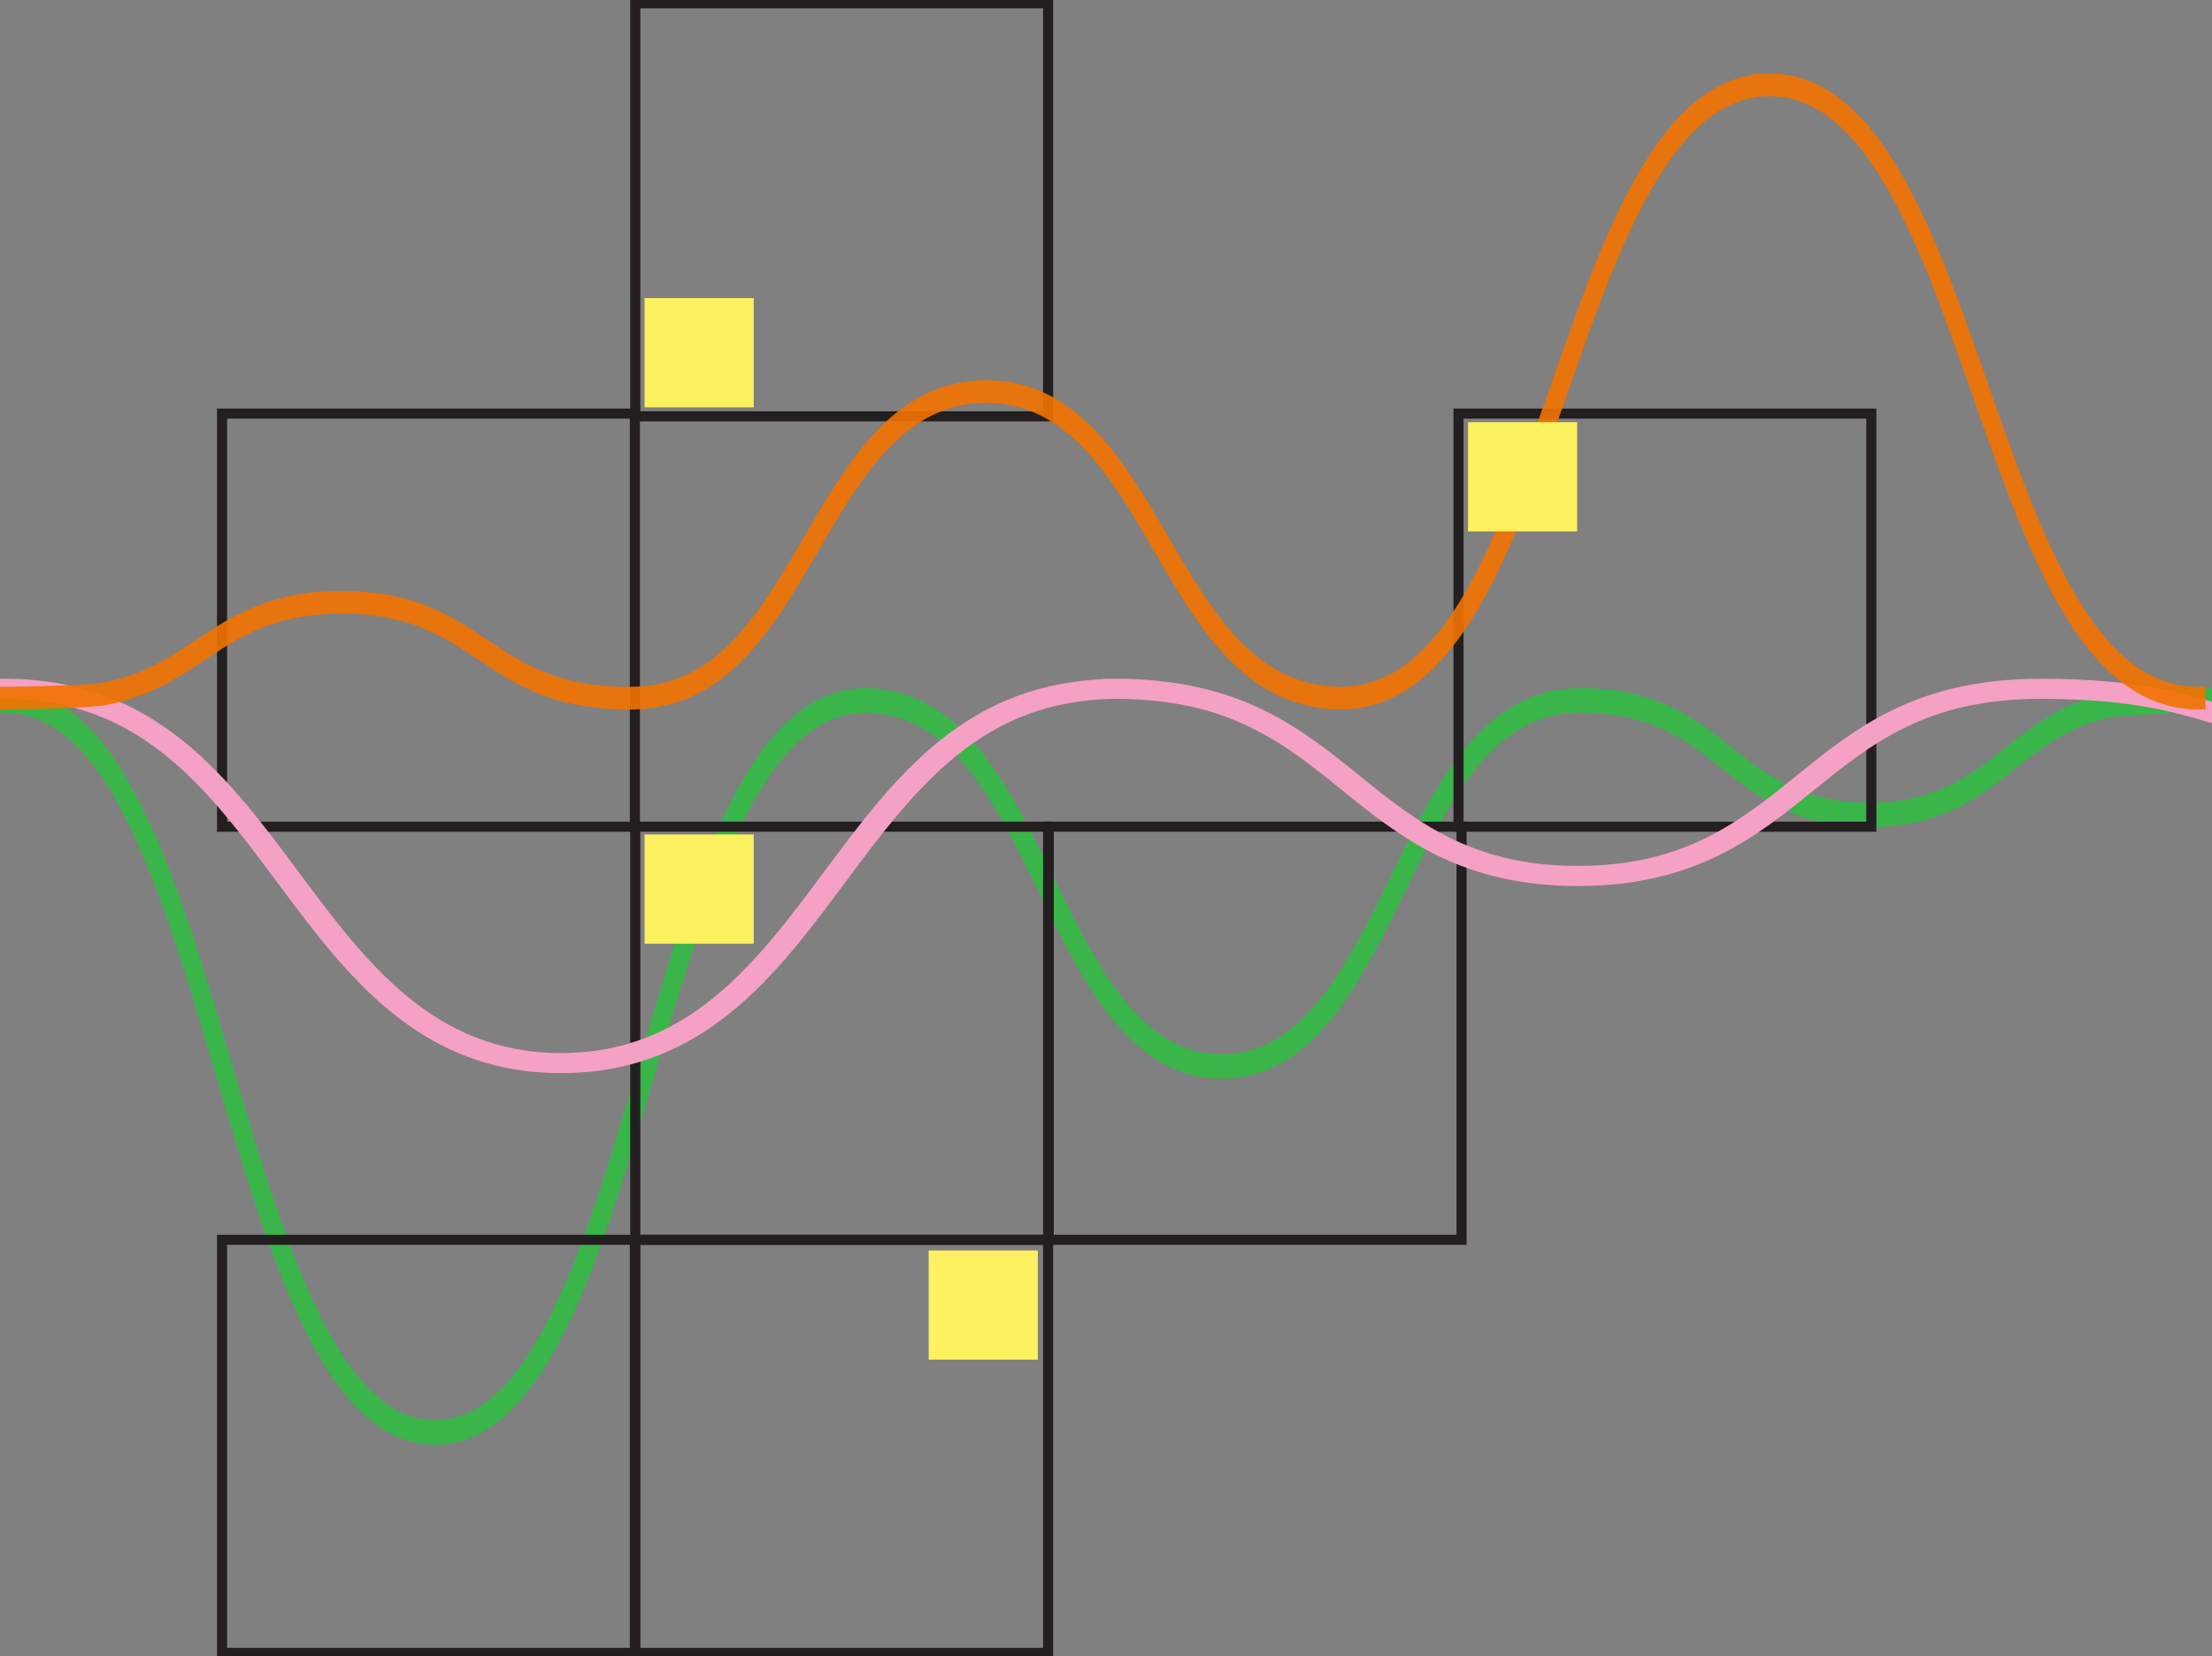 <svg fill="none" viewBox="0 0 657 492" xmlns="http://www.w3.org/2000/svg" xmlns:xlink="http://www.w3.org/1999/xlink"><rect x="0" y="0" width="657" height="492" fill="#808080" stroke="none"/><clipPath id="a"><path d="m0 0h657v492h-657z"/></clipPath><g clip-path="url(#a)"><path d="m129.257 427.198c-31.35 0-47.593-55.217-63.313-108.618-7.854-26.701-15.975-54.283-25.942-74.606-5.376-10.966-10.867-19.032-16.78-24.662-6.685-6.365-14.072-9.592-21.951-9.592v-3.292c8.039 0 15.579 3.298 22.411 9.804 6.04 5.751 11.646 13.983 17.137 25.173 10.095 20.585 18.261 48.34 26.159 75.175 15.528 52.775 31.58 107.32 62.279 107.32 30.699 0 46.751-54.545 62.273-107.301 7.898-26.854 16.071-54.609 26.165-75.194 5.485-11.19 11.091-19.428 17.137-25.173 6.449-6.135 13.543-9.42 21.09-9.759v-.025l.651-.02h.428.9v.026c6.168.204 11.972 1.84 17.253 4.863 5.012 2.87 9.666 6.985 14.225 12.584 8.403 10.308 15.196 24.202 21.767 37.641 12.891 26.369 26.223 53.625 51.762 53.625 25.54 0 38.872-27.256 51.763-53.612 6.577-13.446 13.37-27.346 21.773-37.654 4.559-5.599 9.214-9.714 14.226-12.584 5.663-3.246 11.914-4.889 18.574-4.889 5.357 0 10.382.512 14.934 1.521 4.029.895 7.771 2.173 11.436 3.918 6.768 3.214 12.246 7.56 17.539 11.759 10.433 8.27 21.217 16.814 41.924 16.814 20.706 0 31.49-8.544 41.917-16.814 5.3-4.199 10.778-8.545 17.546-11.759 3.665-1.745 7.406-3.023 11.435-3.918 4.732-1.048 25.061-1.521 29.754-1.521v3.292c-5.682 0-25.252.536-29.639 1.508-3.984.882-7.687 2.153-11.308 3.873-6.691 3.182-12.137 7.496-17.399 11.669-10.522 8.34-21.402 16.961-42.306 16.961-20.905 0-31.785-8.621-42.307-16.961-5.268-4.173-10.708-8.487-17.399-11.669-3.62-1.726-7.324-2.991-11.308-3.873-4.514-1.004-9.501-1.508-14.819-1.508-6.564 0-12.719 1.616-18.287 4.805-4.916 2.819-9.482 6.851-13.951 12.335-8.269 10.142-14.998 23.92-21.517 37.239-13.07 26.726-26.581 54.353-52.581 54.353-25.999 0-39.51-27.627-52.573-54.347-6.519-13.331-13.256-27.103-21.518-37.252-4.469-5.483-9.028-9.522-13.951-12.334-5.37-3.074-11.301-4.691-17.616-4.799h-.223-.026-.153l-.262.012c-7.636.179-14.8 3.4-21.287 9.574-5.913 5.624-11.398 13.689-16.78 24.662-9.967 20.322-18.089 47.911-25.936 74.593-15.713 53.408-31.963 108.63-63.313 108.63z" stroke="#39b54a" stroke-miterlimit="10" stroke-width="4"/><g stroke="#231f20" stroke-miterlimit="5" stroke-width="3"><path d="m188.567 368.319h-122.617v122.729h122.617z"/><path d="m311.312 245.591h-122.617v122.728h122.617z"/><path d="m188.567 122.869h-122.617v122.728h122.617z"/><path d="m311.312.959h-122.617v122.728h122.617z"/><path d="m434.107 245.591h-122.617v122.728h122.617z"/><path d="m555.818 122.869h-122.617v122.728h122.617z"/><path d="m311.312 368.319h-122.617v122.729h122.617z"/></g><path d="m640.571 206.454c-4.795-.901-9.692-1.566-14.96-2.026-5.938-.524-12.495-.786-19.48-.786-8.754 0-16.971.856-24.423 2.544-6.589 1.495-12.699 3.629-18.676 6.531-10.937 5.311-19.742 12.436-28.266 19.332-16.524 13.369-33.61 27.193-66.071 27.193-32.462 0-49.548-13.824-66.078-27.199-8.518-6.89-17.323-14.015-28.26-19.326-5.977-2.902-12.087-5.036-18.676-6.531-6.717-1.522-14.066-2.365-21.875-2.518v-.026h-1.992-.556-1.679v.032c-9.667.256-18.753 1.962-27.028 5.074-7.904 2.978-15.221 7.222-22.366 12.993-13.077 10.544-23.637 24.745-33.86 38.485-19.972 26.848-40.621 54.609-79.627 54.609-38.999 0-59.654-27.761-79.626-54.616-10.216-13.733-20.777-27.934-33.853-38.478-7.145-5.765-14.462-10.015-22.366-12.993-9.016-3.393-18.963-5.112-29.575-5.112v1.981c9.961 0 19.308 1.617 27.768 4.799 7.547 2.838 14.57 6.928 21.466 12.488 12.859 10.372 23.343 24.47 33.489 38.108 20.407 27.429 41.503 55.791 82.698 55.791 41.196 0 62.292-28.362 82.699-55.797 10.145-13.638 20.629-27.736 33.489-38.109 6.895-5.566 13.919-9.65 21.466-12.487 8.211-3.093 17.271-4.704 26.925-4.793h.422.408c8.026.051 15.554.862 22.367 2.409 6.251 1.412 12.055 3.445 17.744 6.212 10.605 5.151 19.289 12.174 27.685 18.968 17.022 13.772 34.619 28.01 68.785 28.01s51.769-14.238 68.792-28.01c8.396-6.794 17.073-13.817 27.685-18.962 5.695-2.761 11.499-4.793 17.744-6.212 7.068-1.604 14.883-2.415 23.222-2.415 6.819 0 13.204.255 18.982.767 5.089.447 9.814 1.086 14.437 1.955 6.008 1.131 11.237 2.55 16.173 4.033v-2.218c-4.616-1.355-9.533-2.639-15.152-3.694z" stroke="#f5a0c5" stroke-miterlimit="10" stroke-width="4"/><path d="m525.597 23.85c31.223 0 47.402 46.256 63.052 90.992 7.821 22.368 15.905 45.471 25.833 62.496 5.357 9.189 10.823 15.945 16.71 20.655 6.659 5.329 14.015 8.033 21.862 8.033v2.754c-8.007 0-15.515-2.761-22.322-8.212-6.021-4.819-11.601-11.714-17.067-21.09-10.056-17.242-18.184-40.491-26.051-62.974-15.464-44.212-31.452-89.906-62.023-89.906s-46.559 45.694-62.017 89.887c-7.867 22.495-16.001 45.745-26.057 62.993-5.466 9.376-11.046 16.271-17.067 21.09-6.424 5.138-13.485 7.893-21 8.18v.019l-.645.013h-.422-.894v-.019c-6.142-.173-11.92-1.54-17.182-4.071-4.993-2.403-9.628-5.854-14.168-10.538-8.364-8.634-15.132-20.278-21.677-31.532-12.84-22.087-26.114-44.921-51.552-44.921s-38.712 22.834-51.552 44.914c-6.551 11.267-13.313 22.905-21.683 31.539-4.54 4.69-9.176 8.135-14.169 10.538-5.638 2.716-11.863 4.097-18.497 4.097-5.338 0-10.344-.429-14.871-1.279-4.016-.747-7.738-1.821-11.39-3.284-6.736-2.697-12.196-6.334-17.47-9.849-10.388-6.927-21.127-14.085-41.751-14.085-20.623 0-31.363 7.158-41.751 14.085-5.28 3.522-10.733 7.158-17.476 9.855-3.652 1.457-7.375 2.537-11.391 3.285-4.712.882-24.959 1.278-29.633 1.278v-2.755c5.663 0 25.15-.447 29.524-1.265 3.971-.741 7.656-1.802 11.263-3.246 6.666-2.665 12.087-6.283 17.329-9.778 10.478-6.985 21.313-14.207 42.134-14.207 20.822 0 31.657 7.222 42.135 14.207 5.248 3.495 10.662 7.106 17.328 9.778 3.608 1.444 7.292 2.505 11.263 3.246 4.495.837 9.463 1.265 14.762 1.265 6.539 0 12.668-1.354 18.21-4.026 4.898-2.358 9.444-5.739 13.894-10.334 8.23-8.499 14.941-20.035 21.428-31.193 13.019-22.393 26.472-45.534 52.369-45.534 25.898 0 39.351 23.141 52.364 45.528 6.493 11.164 13.197 22.706 21.434 31.206 4.45 4.595 8.996 7.976 13.894 10.334 5.35 2.575 11.25 3.93 17.545 4.019h.224.025.154l.261-.006c7.605-.147 14.737-2.85 21.199-8.02 5.887-4.71 11.352-11.472 16.709-20.655 9.929-17.025 18.012-40.134 25.834-62.489 15.649-44.742 31.835-90.999 63.057-90.999z" opacity=".9" stroke="#f27200" stroke-miterlimit="10" stroke-width="4"/><path d="m223.863 247.911h-32.41v32.439h32.41z" fill="#fef15f"/><path d="m308.241 371.496h-32.41v32.439h32.41z" fill="#fef15f"/><path d="m468.439 125.425h-32.41v32.44h32.41z" fill="#fef15f"/><path d="m223.863 88.563h-32.41v32.44h32.41z" fill="#fef15f"/></g></svg>
